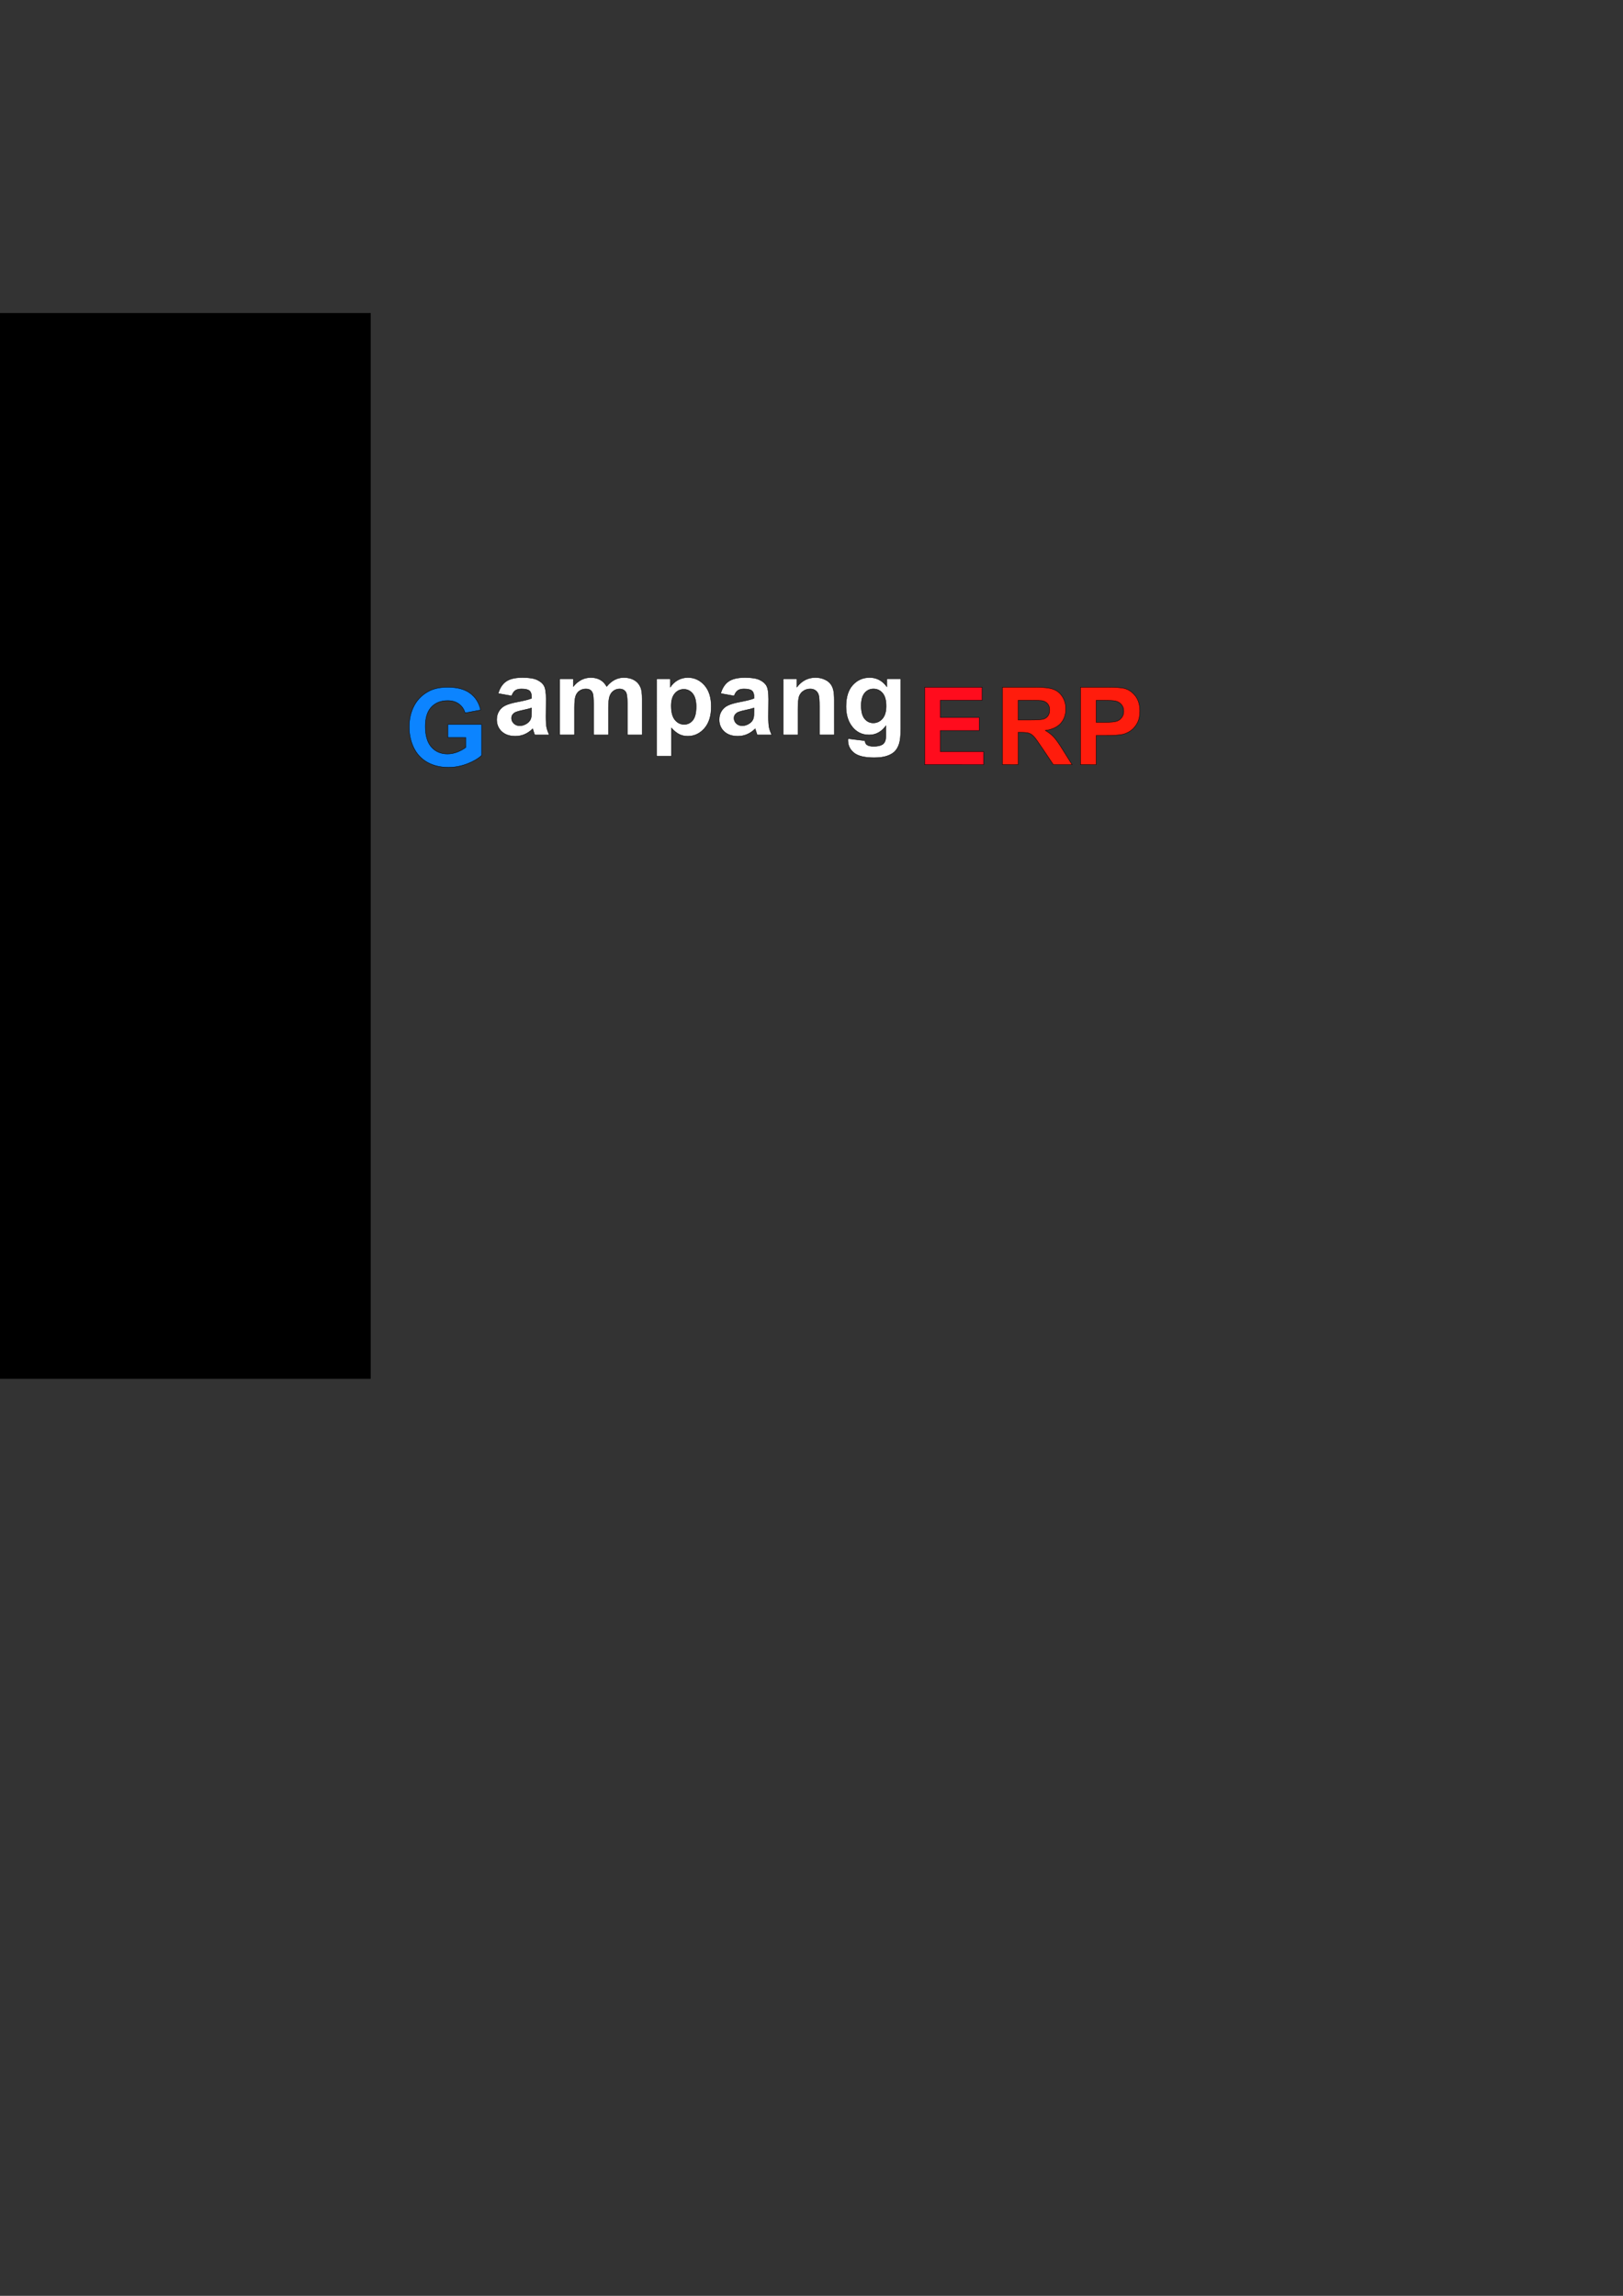 <?xml version="1.0" encoding="UTF-8" standalone="no"?>
<!-- Created with Inkscape (http://www.inkscape.org/) -->

<svg
   width="210mm"
   height="297mm"
   viewBox="0 0 210 297"
   version="1.1"
   id="svg5"
   inkscape:version="1.2.2 (732a01da63, 2022-12-09)"
   sodipodi:docname="drawing.svg"
   xmlns:inkscape="http://www.inkscape.org/namespaces/inkscape"
   xmlns:sodipodi="http://sodipodi.sourceforge.net/DTD/sodipodi-0.dtd"
   xmlns="http://www.w3.org/2000/svg"
   xmlns:svg="http://www.w3.org/2000/svg">
  <rect x="0" y="0" width="210" height="297" fill="#333333" stroke="none"/>
  <sodipodi:namedview
     id="namedview7"
     pagecolor="#ffffff"
     bordercolor="#000000"
     borderopacity="0.25"
     inkscape:showpageshadow="2"
     inkscape:pageopacity="0.0"
     inkscape:pagecheckerboard="0"
     inkscape:deskcolor="#d1d1d1"
     inkscape:document-units="mm"
     showgrid="false"
     inkscape:zoom="0.92114198"
     inkscape:cx="369.10705"
     inkscape:cy="461.38381"
     inkscape:window-width="1366"
     inkscape:window-height="697"
     inkscape:window-x="-8"
     inkscape:window-y="-8"
     inkscape:window-maximized="1"
     inkscape:current-layer="layer1" />
  <defs
     id="defs2">
    <linearGradient
       id="linearGradient878"
       inkscape:swatch="solid">
      <stop
         style="stop-color:#000000;stop-opacity:1;"
         offset="0"
         id="stop876" />
    </linearGradient>
  </defs>
  <g
     inkscape:label="Layer 1"
     inkscape:groupmode="layer"
     id="layer1">
    <rect
       style="fill:#000000;stroke-width:1;stroke-linecap:round;-inkscape-stroke:none;stop-color:#000000"
       id="rect456"
       width="135.574"
       height="137.872"
       x="-87.606"
       y="40.5"
       ry="0" />
    <g
       id="g1405"
       inkscape:export-filename="g1405.png"
       inkscape:export-xdpi="96"
       inkscape:export-ydpi="96"
       style="stroke:#000000;stroke-opacity:1;opacity:1;stroke-width:0.05;stroke-dasharray:none">
      <g
         aria-label="ampang"
         id="text244"
         style="font-size:14px;font-family:Arial;-inkscape-font-specification:Arial;stroke-linecap:round;stop-color:#000000;stroke:#000000;stroke-opacity:1;stroke-width:0.05;stroke-dasharray:none">
        <path
           d="m 66.206,90.03 -1.743,-0.314 q 0.294,-1.053 1.012,-1.559 0.718,-0.506 2.133,-0.506 1.285,0 1.914,0.308 0.629,0.301 0.882,0.772 0.26,0.465 0.26,1.716 l -0.021,2.242 q 0,0.957 0.089,1.415 0.096,0.451 0.349,0.971 h -1.9 q -0.075,-0.191 -0.185,-0.567 -0.048,-0.171 -0.068,-0.226 -0.492,0.479 -1.053,0.718 -0.561,0.239 -1.196,0.239 -1.121,0 -1.771,-0.608 -0.643,-0.608 -0.643,-1.538 0,-0.615 0.294,-1.094 0.294,-0.485 0.82,-0.738 0.533,-0.26 1.531,-0.451 1.347,-0.253 1.866,-0.472 V 90.146 q 0,-0.554 -0.273,-0.786 -0.273,-0.239 -1.032,-0.239 -0.513,0 -0.8,0.205 -0.287,0.198 -0.465,0.704 z m 2.57,1.559 q -0.369,0.123 -1.169,0.294 -0.8,0.171 -1.046,0.335 -0.376,0.267 -0.376,0.677 0,0.403 0.301,0.697 0.301,0.294 0.766,0.294 0.52,0 0.991,-0.342 0.349,-0.26 0.458,-0.636 0.075,-0.246 0.075,-0.937 z"
           style="font-weight:bold;-inkscape-font-specification:'Arial Bold';fill:#ffffff;stroke:#000000;stroke-opacity:1;stroke-width:0.05;stroke-dasharray:none"
           id="path297" />
        <path
           d="m 72.413,87.815 h 1.771 v 0.991 q 0.95,-1.155 2.263,-1.155 0.697,0 1.21,0.287 0.513,0.287 0.841,0.868 0.479,-0.581 1.032,-0.868 0.554,-0.287 1.183,-0.287 0.8,0 1.354,0.328 0.554,0.321 0.827,0.95 0.198,0.465 0.198,1.504 v 4.642 h -1.921 v -4.149 q 0,-1.08 -0.198,-1.395 -0.267,-0.41 -0.82,-0.41 -0.403,0 -0.759,0.246 -0.355,0.246 -0.513,0.725 -0.157,0.472 -0.157,1.497 v 3.486 H 76.802 v -3.979 q 0,-1.06 -0.103,-1.367 -0.103,-0.308 -0.321,-0.458 -0.212,-0.15 -0.581,-0.15 -0.444,0 -0.8,0.239 -0.355,0.239 -0.513,0.69 -0.15,0.451 -0.15,1.497 v 3.527 h -1.921 z"
           style="font-weight:bold;-inkscape-font-specification:'Arial Bold';fill:#ffffff;stroke:#000000;stroke-opacity:1;stroke-width:0.05;stroke-dasharray:none"
           id="path299" />
        <path
           d="m 84.951,87.815 h 1.791 v 1.066 q 0.349,-0.547 0.943,-0.889 0.595,-0.342 1.319,-0.342 1.265,0 2.146,0.991 0.882,0.991 0.882,2.762 0,1.818 -0.889,2.83 -0.889,1.005 -2.153,1.005 -0.602,0 -1.094,-0.239 -0.485,-0.239 -1.025,-0.82 v 3.657 h -1.921 z m 1.9,3.507 q 0,1.224 0.485,1.812 0.485,0.581 1.183,0.581 0.67,0 1.114,-0.533 0.444,-0.54 0.444,-1.764 0,-1.142 -0.458,-1.695 -0.458,-0.554 -1.135,-0.554 -0.704,0 -1.169,0.547 -0.465,0.54 -0.465,1.606 z"
           style="font-weight:bold;-inkscape-font-specification:'Arial Bold';fill:#ffffff;stroke:#000000;stroke-opacity:1;stroke-width:0.05;stroke-dasharray:none"
           id="path301" />
        <path
           d="m 94.993,90.03 -1.743,-0.314 q 0.294,-1.053 1.012,-1.559 0.718,-0.506 2.133,-0.506 1.285,0 1.914,0.308 0.629,0.301 0.882,0.772 0.26,0.465 0.26,1.716 l -0.021,2.242 q 0,0.957 0.089,1.415 0.096,0.451 0.349,0.971 h -1.9 q -0.075,-0.191 -0.185,-0.567 -0.048,-0.171 -0.068,-0.226 -0.492,0.479 -1.053,0.718 -0.561,0.239 -1.196,0.239 -1.121,0 -1.771,-0.608 -0.643,-0.608 -0.643,-1.538 0,-0.615 0.294,-1.094 0.294,-0.485 0.82,-0.738 0.533,-0.26 1.531,-0.451 1.347,-0.253 1.866,-0.472 V 90.146 q 0,-0.554 -0.273,-0.786 -0.273,-0.239 -1.032,-0.239 -0.513,0 -0.8,0.205 -0.287,0.198 -0.465,0.704 z m 2.57,1.559 q -0.369,0.123 -1.169,0.294 -0.8,0.171 -1.046,0.335 -0.376,0.267 -0.376,0.677 0,0.403 0.301,0.697 0.301,0.294 0.766,0.294 0.52,0 0.991,-0.342 0.349,-0.26 0.458,-0.636 0.075,-0.246 0.075,-0.937 z"
           style="font-weight:bold;-inkscape-font-specification:'Arial Bold';fill:#ffffff;stroke:#000000;stroke-opacity:1;stroke-width:0.05;stroke-dasharray:none"
           id="path303" />
        <path
           d="m 107.947,95.074 h -1.921 v -3.705 q 0,-1.176 -0.123,-1.518 -0.123,-0.349 -0.403,-0.54 -0.273,-0.191 -0.663,-0.191 -0.499,0 -0.896,0.273 -0.396,0.273 -0.547,0.725 -0.144,0.451 -0.144,1.668 v 3.288 h -1.921 v -7.26 h 1.784 v 1.066 q 0.95,-1.23 2.393,-1.23 0.636,0 1.162,0.232 0.526,0.226 0.793,0.581 0.273,0.355 0.376,0.807 0.109,0.451 0.109,1.292 z"
           style="font-weight:bold;-inkscape-font-specification:'Arial Bold';fill:#ffffff;stroke:#000000;stroke-opacity:1;stroke-width:0.05;stroke-dasharray:none"
           id="path305" />
        <path
           d="m 109.717,95.553 2.194,0.267 q 0.055,0.383 0.253,0.526 0.273,0.205 0.861,0.205 0.752,0 1.128,-0.226 0.253,-0.15 0.383,-0.485 0.089,-0.239 0.089,-0.882 v -1.06 q -0.861,1.176 -2.174,1.176 -1.463,0 -2.317,-1.237 -0.67,-0.978 -0.67,-2.434 0,-1.825 0.875,-2.789 0.882,-0.964 2.188,-0.964 1.347,0 2.222,1.183 v -1.019 h 1.798 v 6.515 q 0,1.285 -0.212,1.921 -0.212,0.636 -0.595,0.998 -0.383,0.362 -1.025,0.567 -0.636,0.205 -1.613,0.205 -1.846,0 -2.618,-0.636 -0.772,-0.629 -0.772,-1.6 0,-0.096 0.007,-0.232 z m 1.716,-4.259 q 0,1.155 0.444,1.695 0.451,0.533 1.107,0.533 0.704,0 1.189,-0.547 0.485,-0.554 0.485,-1.634 0,-1.128 -0.465,-1.675 -0.465,-0.547 -1.176,-0.547 -0.69,0 -1.142,0.54 -0.444,0.533 -0.444,1.634 z"
           style="font-weight:bold;-inkscape-font-specification:'Arial Bold';fill:#ffffff;stroke:#000000;stroke-opacity:1;stroke-width:0.05;stroke-dasharray:none"
           id="path307" />
      </g>
      <g
         aria-label="G"
         id="text1118"
         style="font-weight:bold;font-size:14px;font-family:Arial;-inkscape-font-specification:'Arial Bold';fill:#0c84ff;stroke-linecap:round;stop-color:#000000;stroke:#000000;stroke-opacity:1;stroke-width:0.05;stroke-dasharray:none">
        <path
           d="m 57.957,95.411 v -1.688 h 4.361 v 3.992 q -0.636,0.615 -1.846,1.087 -1.203,0.465 -2.44,0.465 -1.572,0 -2.741,-0.656 -1.169,-0.663 -1.757,-1.887 -0.588,-1.23 -0.588,-2.673 0,-1.565 0.656,-2.782 0.656,-1.217 1.921,-1.866 0.964,-0.499 2.399,-0.499 1.866,0 2.912,0.786 1.053,0.779 1.354,2.16 l -2.01,0.376 q -0.212,-0.738 -0.8,-1.162 -0.581,-0.431 -1.456,-0.431 -1.326,0 -2.112,0.841 -0.779,0.841 -0.779,2.495 0,1.784 0.793,2.68 0.793,0.889 2.078,0.889 0.636,0 1.271,-0.246 0.643,-0.253 1.101,-0.608 v -1.271 z"
           id="path310"
           style="stroke:#000000;stroke-opacity:1;stroke-width:0.05;stroke-dasharray:none" />
      </g>
      <g
         aria-label="E"
         id="text1271"
         style="font-weight:bold;font-size:14px;font-family:Arial;-inkscape-font-specification:'Arial Bold';fill:#ff0c1d;stroke-linecap:round;stop-color:#000000;stroke:#000000;stroke-opacity:1;stroke-width:0.05;stroke-dasharray:none">
        <path
           d="M 119.646,98.925 V 88.903 h 7.431 v 1.695 h -5.407 v 2.222 h 5.031 v 1.688 h -5.031 v 2.728 h 5.599 v 1.688 z"
           id="path313"
           style="stroke:#000000;stroke-opacity:1;stroke-width:0.05;stroke-dasharray:none" />
      </g>
      <g
         aria-label="RP"
         id="text1275"
         style="font-weight:bold;font-size:14px;font-family:Arial;-inkscape-font-specification:'Arial Bold';fill:#ff1c0c;stroke-linecap:round;stop-color:#000000;stroke:#000000;stroke-opacity:1;stroke-width:0.05;stroke-dasharray:none">
        <path
           d="M 129.706,98.925 V 88.903 h 4.259 q 1.606,0 2.331,0.273 0.731,0.267 1.169,0.957 0.438,0.69 0.438,1.579 0,1.128 -0.663,1.866 -0.663,0.731 -1.982,0.923 0.656,0.383 1.08,0.841 0.431,0.458 1.155,1.627 l 1.224,1.955 h -2.42 l -1.463,-2.181 q -0.779,-1.169 -1.066,-1.47 -0.287,-0.308 -0.608,-0.417 -0.321,-0.116 -1.019,-0.116 h -0.41 v 4.184 z m 2.023,-5.783 h 1.497 q 1.456,0 1.818,-0.123 0.362,-0.123 0.567,-0.424 0.205,-0.301 0.205,-0.752 0,-0.506 -0.273,-0.813 -0.267,-0.314 -0.759,-0.396 -0.246,-0.034 -1.477,-0.034 h -1.579 z"
           id="path316"
           style="stroke:#000000;stroke-opacity:1;stroke-width:0.05;stroke-dasharray:none" />
        <path
           d="M 139.81,98.925 V 88.903 h 3.247 q 1.846,0 2.406,0.15 0.861,0.226 1.442,0.984 0.581,0.752 0.581,1.948 0,0.923 -0.335,1.552 -0.335,0.629 -0.854,0.991 -0.513,0.355 -1.046,0.472 -0.725,0.144 -2.099,0.144 h -1.319 v 3.78 z m 2.023,-8.326 v 2.844 h 1.107 q 1.196,0 1.6,-0.157 0.403,-0.157 0.629,-0.492 0.232,-0.335 0.232,-0.779 0,-0.547 -0.321,-0.902 -0.321,-0.355 -0.813,-0.444 -0.362,-0.068 -1.456,-0.068 z"
           id="path318"
           style="stroke:#000000;stroke-opacity:1;stroke-width:0.05;stroke-dasharray:none" />
      </g>
    </g>
  </g>
</svg>
